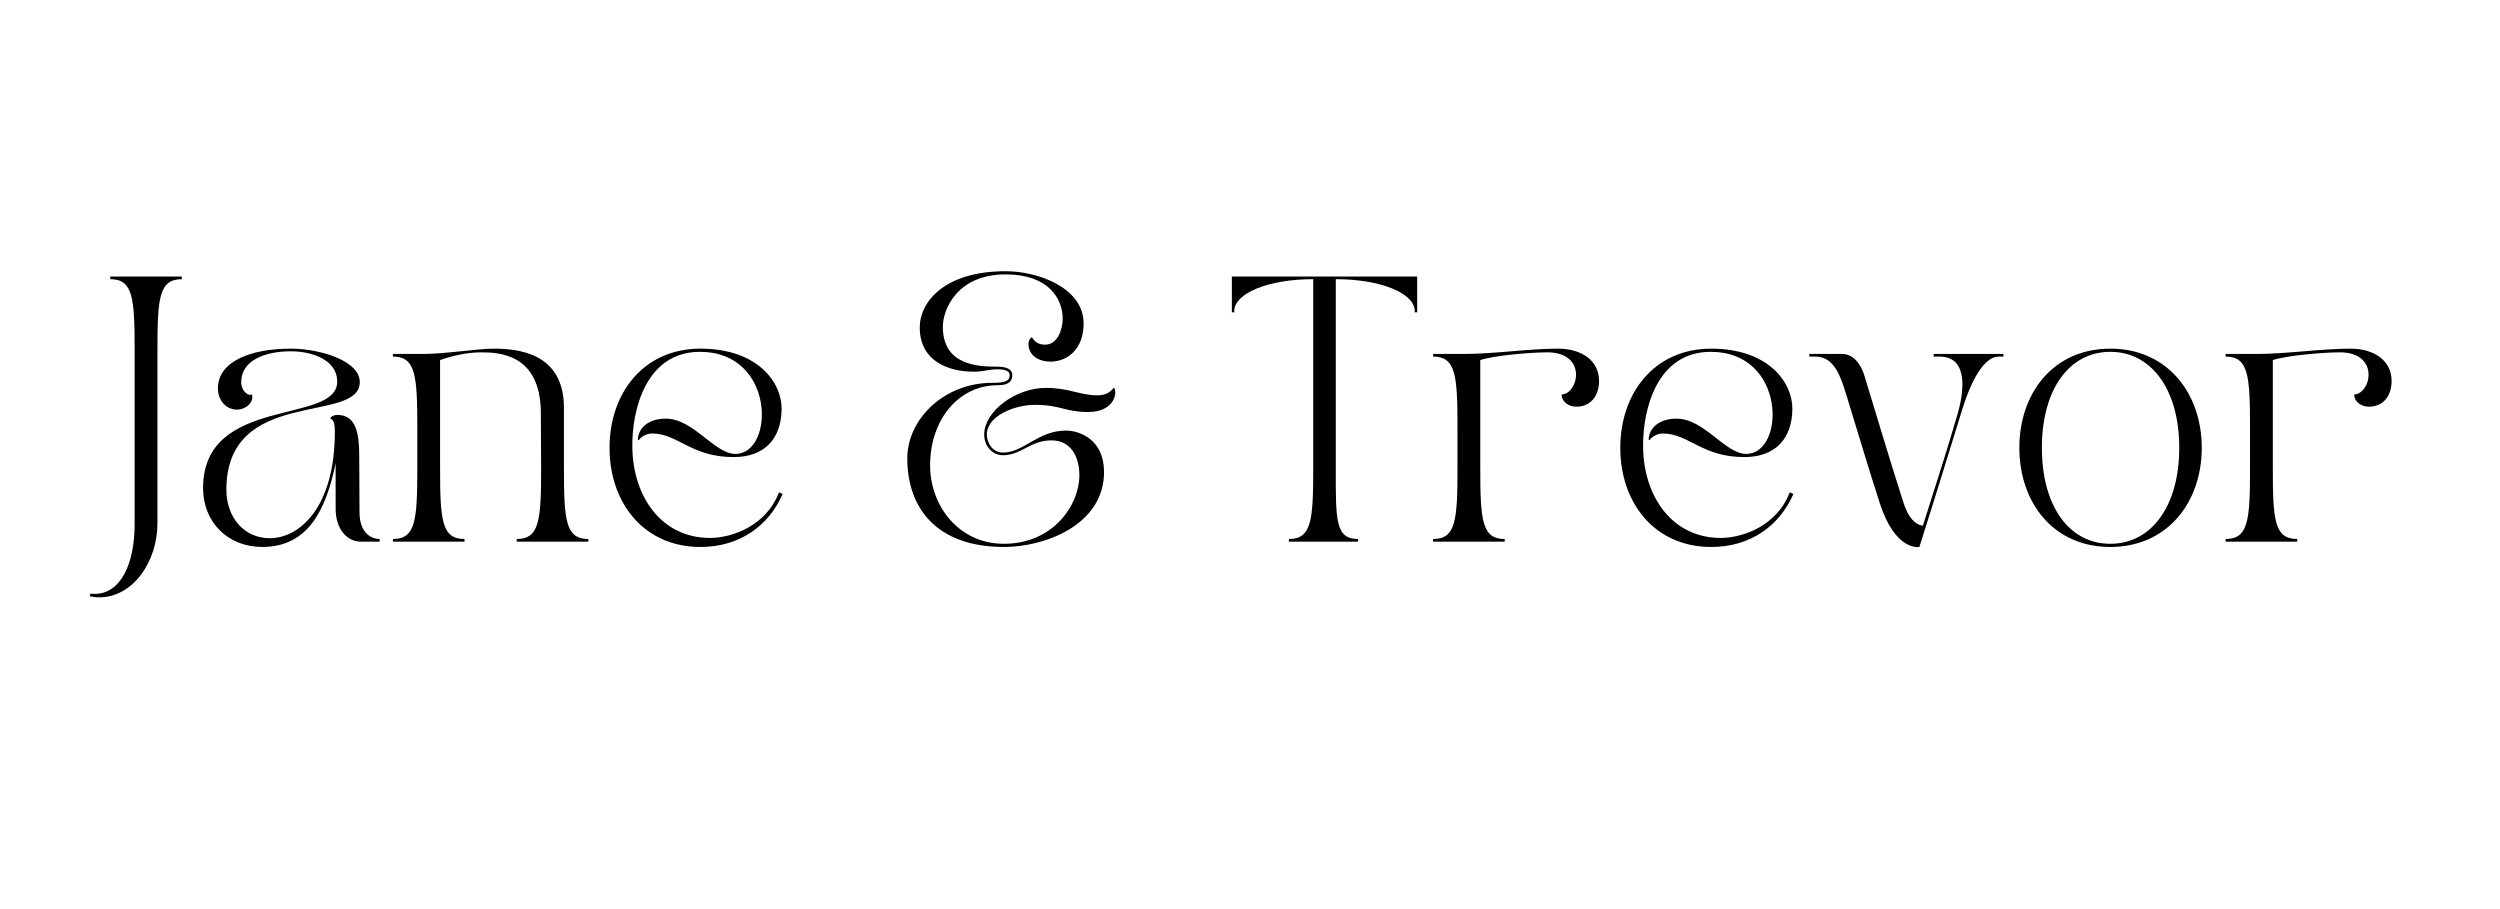 <?xml version="1.0" encoding="UTF-8"?><svg xmlns="http://www.w3.org/2000/svg" xmlns:xlink="http://www.w3.org/1999/xlink" width="396" zoomAndPan="magnify" viewBox="0 0 396 144" height="144" preserveAspectRatio="xMidYMid meet" version="1.0"><defs><g><g id="glyph-0-0"><path d="M -2.102 8.652 C -1.598 8.734 -1.301 8.82 -0.629 8.82 C 4.789 8.82 8.609 3.109 8.609 -2.898 L 8.609 -30.324 C 8.609 -38.598 8.863 -41.578 12.473 -41.578 L 12.473 -42 L 1.133 -42 L 1.133 -41.578 C 4.746 -41.578 4.996 -38.598 4.996 -30.324 L 4.996 -2.812 C 4.996 3.57 2.773 8.273 -1.344 8.273 C -1.598 8.273 -2.016 8.23 -2.016 8.23 Z M -2.102 8.652 "/></g><g id="glyph-0-1"><path d="M 2.52 -8.484 C 2.52 -3.066 6.469 0.84 11.887 0.84 C 19.234 0.84 22.008 -5.164 23.52 -12.391 L 23.52 -5.207 C 23.52 -2.059 25.285 0 27.512 0 L 30.492 0 L 30.492 -0.422 C 29.359 -0.422 27.301 -1.176 27.301 -4.703 C 27.301 -9.156 27.258 -9.785 27.258 -13.523 C 27.258 -16.883 26.879 -20.074 23.812 -20.074 C 23.141 -20.074 22.68 -19.738 22.68 -19.488 C 23.309 -19.32 23.395 -18.355 23.395 -17.43 C 23.395 -5.207 17.641 -0.547 13.105 -0.547 C 8.988 -0.547 6.215 -3.863 6.215 -8.23 C 6.215 -24.652 27.344 -18.523 27.344 -25.285 C 27.344 -28.602 21.168 -30.574 16.422 -30.574 C 9.828 -30.574 4.871 -28.434 4.871 -24.277 C 4.871 -22.469 6.09 -20.914 7.895 -20.914 C 9.281 -20.914 10.668 -22.094 10.246 -23.352 C 9.871 -22.973 8.566 -23.688 8.566 -25.285 C 8.566 -28.77 12.434 -30.156 16.422 -30.156 C 19.824 -30.156 23.773 -28.77 23.773 -25.367 C 23.773 -18.438 2.52 -23.27 2.52 -8.484 Z M 2.52 -8.484 "/></g><g id="glyph-0-2"><path d="M 1.262 -0.422 L 1.262 0 L 12.602 0 L 12.602 -0.422 C 8.988 -0.422 8.734 -3.402 8.734 -11.676 L 8.734 -28.77 C 10.754 -29.484 13.105 -29.988 15.246 -29.988 C 18.102 -29.988 24.695 -29.734 24.695 -20.328 C 24.695 -20.328 24.738 -12.938 24.738 -11.676 C 24.738 -3.402 24.484 -0.422 20.875 -0.422 L 20.875 0 L 32.215 0 L 32.215 -0.422 C 28.602 -0.422 28.352 -3.402 28.352 -11.676 L 28.352 -21.211 C 28.352 -30.031 20.875 -30.574 17.137 -30.574 C 14.742 -30.574 9.492 -29.734 6.047 -29.734 L 1.262 -29.734 L 1.262 -29.316 C 4.871 -29.316 5.125 -26.336 5.125 -18.059 L 5.125 -11.676 C 5.125 -3.402 4.871 -0.422 1.262 -0.422 Z M 1.262 -0.422 "/></g><g id="glyph-0-3"><path d="M 16.926 0.84 C 23.184 0.84 27.762 -2.562 29.945 -7.559 L 29.359 -7.812 C 27.301 -2.395 21.758 -0.59 18.438 -0.59 C 10.711 -0.59 6.215 -7.184 6.133 -14.992 C 6.047 -20.914 8.316 -30.07 16.844 -30.07 C 28.855 -30.07 28.688 -13.902 22.469 -13.902 C 19.109 -13.902 15.836 -19.488 11.426 -19.488 C 8.527 -19.488 7.016 -17.852 7.016 -16.129 L 7.184 -16.086 C 7.309 -16.422 8.23 -17.137 9.238 -17.137 C 13.355 -17.137 15.414 -13.398 22.176 -13.398 C 27.008 -13.398 29.734 -16.254 29.777 -21 C 29.82 -25.242 25.957 -30.574 16.926 -30.574 C 7.895 -30.574 2.52 -23.52 2.52 -14.867 C 2.52 -6.215 7.895 0.84 16.926 0.84 Z M 16.926 0.84 "/></g><g id="glyph-0-4"/><g id="glyph-0-5"><path d="M 2.52 -13.188 C 2.52 -5.461 7.016 0.84 17.852 0.84 C 24.234 0.84 33.684 -2.605 33.684 -11.047 C 33.684 -16.211 29.777 -17.598 27.637 -17.598 C 23.227 -17.598 20.957 -14.113 17.684 -14.113 C 16.004 -14.113 15.121 -15.664 15.121 -16.969 C 15.121 -19.906 19.488 -21.672 22.723 -21.672 C 26.84 -21.672 27.426 -20.539 31.164 -20.539 C 35.406 -20.539 35.867 -23.73 35.238 -24.402 C 34.523 -23.52 33.852 -23.184 32.594 -23.184 C 29.863 -23.184 28.184 -24.359 24.445 -24.359 C 19.656 -24.359 14.699 -20.621 14.699 -16.969 C 14.699 -15.203 15.918 -13.691 17.684 -13.691 C 20.621 -13.691 21.965 -16.043 25.367 -16.043 C 28.391 -16.043 29.777 -13.523 29.777 -10.5 C 29.777 -5.797 25.621 0.336 17.809 0.336 C 10.625 0.336 6.133 -5.754 6.133 -12.055 C 6.133 -19.32 10.625 -24.781 16.844 -24.781 C 18.145 -24.781 19.152 -25.117 19.152 -26.375 C 19.152 -27.344 18.188 -27.719 16.758 -27.719 C 13.609 -27.719 8.148 -27.973 8.148 -34.062 C 8.148 -36.625 10.289 -42.336 18.102 -42.336 C 24.906 -42.336 27.133 -38.473 27.133 -35.32 C 27.133 -33.727 26.375 -31.207 24.359 -31.207 C 23.477 -31.207 22.766 -31.5 22.262 -32.383 C 21.926 -32.215 21.715 -31.793 21.715 -31.332 C 21.715 -29.484 23.352 -28.52 25.199 -28.52 C 27.887 -28.52 30.449 -30.492 30.449 -34.566 C 30.449 -40.195 23.27 -42.84 18.102 -42.84 C 8.398 -42.84 4.492 -37.969 4.492 -33.938 C 4.492 -28.688 8.863 -26.922 13.105 -26.922 C 14.574 -26.922 15.371 -27.301 16.758 -27.301 C 17.977 -27.301 18.73 -27.09 18.73 -26.336 C 18.73 -25.41 17.891 -25.156 15.918 -25.156 C 8.398 -25.156 2.52 -19.445 2.52 -13.188 Z M 2.52 -13.188 "/></g><g id="glyph-0-6"><path d="M 1.262 -42 L 1.262 -36.328 L 1.68 -36.328 C 1.68 -36.457 1.637 -36.328 1.637 -36.496 C 1.637 -39.312 6.93 -41.578 14.152 -41.578 L 14.152 -11.676 C 14.152 -3.402 13.902 -0.422 10.289 -0.422 L 10.289 0 L 21.254 0 L 21.254 -0.422 C 17.641 -0.422 17.723 -3.402 17.723 -11.676 L 17.723 -41.578 C 24.949 -41.578 30.238 -39.312 30.238 -36.496 C 30.238 -36.328 30.199 -36.457 30.199 -36.328 L 30.617 -36.328 L 30.617 -42 Z M 1.262 -42 "/></g><g id="glyph-0-7"><path d="M 12.602 0 L 12.602 -0.422 C 8.988 -0.422 8.734 -3.402 8.734 -11.676 L 8.734 -28.77 C 11.129 -29.527 16.801 -29.988 19.402 -29.988 C 22.43 -29.988 23.898 -28.391 23.898 -26.461 C 23.898 -24.738 22.805 -23.352 21.629 -23.309 C 21.629 -22.133 22.766 -21.379 23.941 -21.379 C 26.336 -21.379 27.551 -23.227 27.551 -25.453 C 27.551 -28.688 24.781 -30.574 21.043 -30.574 C 16.379 -30.574 10.961 -29.734 6.133 -29.734 L 1.262 -29.734 L 1.262 -29.316 C 4.871 -29.316 5.125 -26.336 5.125 -18.059 L 5.125 -11.676 C 5.125 -3.402 4.871 -0.422 1.262 -0.422 L 1.262 0 Z M 12.602 0 "/></g><g id="glyph-0-8"><path d="M 0 -29.316 L 1.008 -29.316 C 4.031 -29.316 5.039 -25.871 5.84 -23.309 C 7.602 -17.641 8.902 -13.105 11.129 -6.176 C 13.648 1.637 17.43 0.84 17.43 0.84 C 20.16 -7.727 22.219 -14.531 24.277 -21.125 C 25.074 -23.688 27.133 -29.316 30.031 -29.316 L 30.742 -29.316 L 30.742 -29.734 L 19.699 -29.734 L 19.699 -29.316 L 20.621 -29.316 C 25.324 -29.316 24.445 -23.562 23.477 -20.203 C 21.926 -14.867 20.117 -9.238 17.977 -2.52 C 16.758 -2.688 15.664 -3.82 14.91 -6.176 C 12.305 -14.32 10.922 -19.152 8.695 -26.375 C 8.191 -28.016 7.055 -29.734 5.164 -29.734 L 0 -29.734 Z M 0 -29.316 "/></g><g id="glyph-0-9"><path d="M 16.926 0.84 C 25.957 0.84 31.414 -6.215 31.414 -14.867 C 31.414 -23.52 25.957 -30.574 16.926 -30.574 C 7.895 -30.574 2.52 -23.52 2.52 -14.867 C 2.52 -6.215 7.895 0.84 16.926 0.84 Z M 6.09 -14.867 C 6.09 -24.109 10.414 -30.07 16.926 -30.07 C 23.438 -30.07 27.848 -24.109 27.848 -14.867 C 27.848 -5.629 23.438 0.336 16.926 0.336 C 10.414 0.336 6.09 -5.629 6.09 -14.867 Z M 6.09 -14.867 "/></g></g></defs><g fill="rgb(0%, 0%, 0%)" fill-opacity="1"><use x="16.33" y="85.8" xmlns:xlink="http://www.w3.org/1999/xlink" xlink:href="#glyph-0-0" xlink:type="simple" xlink:actuate="onLoad" xlink:show="embed"/></g><g fill="rgb(0%, 0%, 0%)" fill-opacity="1"><use x="29.644" y="85.8" xmlns:xlink="http://www.w3.org/1999/xlink" xlink:href="#glyph-0-1" xlink:type="simple" xlink:actuate="onLoad" xlink:show="embed"/><use x="60.976" y="85.8" xmlns:xlink="http://www.w3.org/1999/xlink" xlink:href="#glyph-0-2" xlink:type="simple" xlink:actuate="onLoad" xlink:show="embed"/></g><g fill="rgb(0%, 0%, 0%)" fill-opacity="1"><use x="94.03" y="85.8" xmlns:xlink="http://www.w3.org/1999/xlink" xlink:href="#glyph-0-3" xlink:type="simple" xlink:actuate="onLoad" xlink:show="embed"/></g><g fill="rgb(0%, 0%, 0%)" fill-opacity="1"><use x="126.496" y="85.8" xmlns:xlink="http://www.w3.org/1999/xlink" xlink:href="#glyph-0-4" xlink:type="simple" xlink:actuate="onLoad" xlink:show="embed"/></g><g fill="rgb(0%, 0%, 0%)" fill-opacity="1"><use x="141.196" y="85.8" xmlns:xlink="http://www.w3.org/1999/xlink" xlink:href="#glyph-0-5" xlink:type="simple" xlink:actuate="onLoad" xlink:show="embed"/></g><g fill="rgb(0%, 0%, 0%)" fill-opacity="1"><use x="179.164" y="85.8" xmlns:xlink="http://www.w3.org/1999/xlink" xlink:href="#glyph-0-4" xlink:type="simple" xlink:actuate="onLoad" xlink:show="embed"/></g><g fill="rgb(0%, 0%, 0%)" fill-opacity="1"><use x="193.864" y="85.8" xmlns:xlink="http://www.w3.org/1999/xlink" xlink:href="#glyph-0-6" xlink:type="simple" xlink:actuate="onLoad" xlink:show="embed"/></g><g fill="rgb(0%, 0%, 0%)" fill-opacity="1"><use x="225.742" y="85.8" xmlns:xlink="http://www.w3.org/1999/xlink" xlink:href="#glyph-0-7" xlink:type="simple" xlink:actuate="onLoad" xlink:show="embed"/></g><g fill="rgb(0%, 0%, 0%)" fill-opacity="1"><use x="254.134" y="85.8" xmlns:xlink="http://www.w3.org/1999/xlink" xlink:href="#glyph-0-3" xlink:type="simple" xlink:actuate="onLoad" xlink:show="embed"/></g><g fill="rgb(0%, 0%, 0%)" fill-opacity="1"><use x="286.6" y="85.8" xmlns:xlink="http://www.w3.org/1999/xlink" xlink:href="#glyph-0-8" xlink:type="simple" xlink:actuate="onLoad" xlink:show="embed"/></g><g fill="rgb(0%, 0%, 0%)" fill-opacity="1"><use x="317.344" y="85.8" xmlns:xlink="http://www.w3.org/1999/xlink" xlink:href="#glyph-0-9" xlink:type="simple" xlink:actuate="onLoad" xlink:show="embed"/></g><g fill="rgb(0%, 0%, 0%)" fill-opacity="1"><use x="351.28" y="85.8" xmlns:xlink="http://www.w3.org/1999/xlink" xlink:href="#glyph-0-7" xlink:type="simple" xlink:actuate="onLoad" xlink:show="embed"/></g></svg>